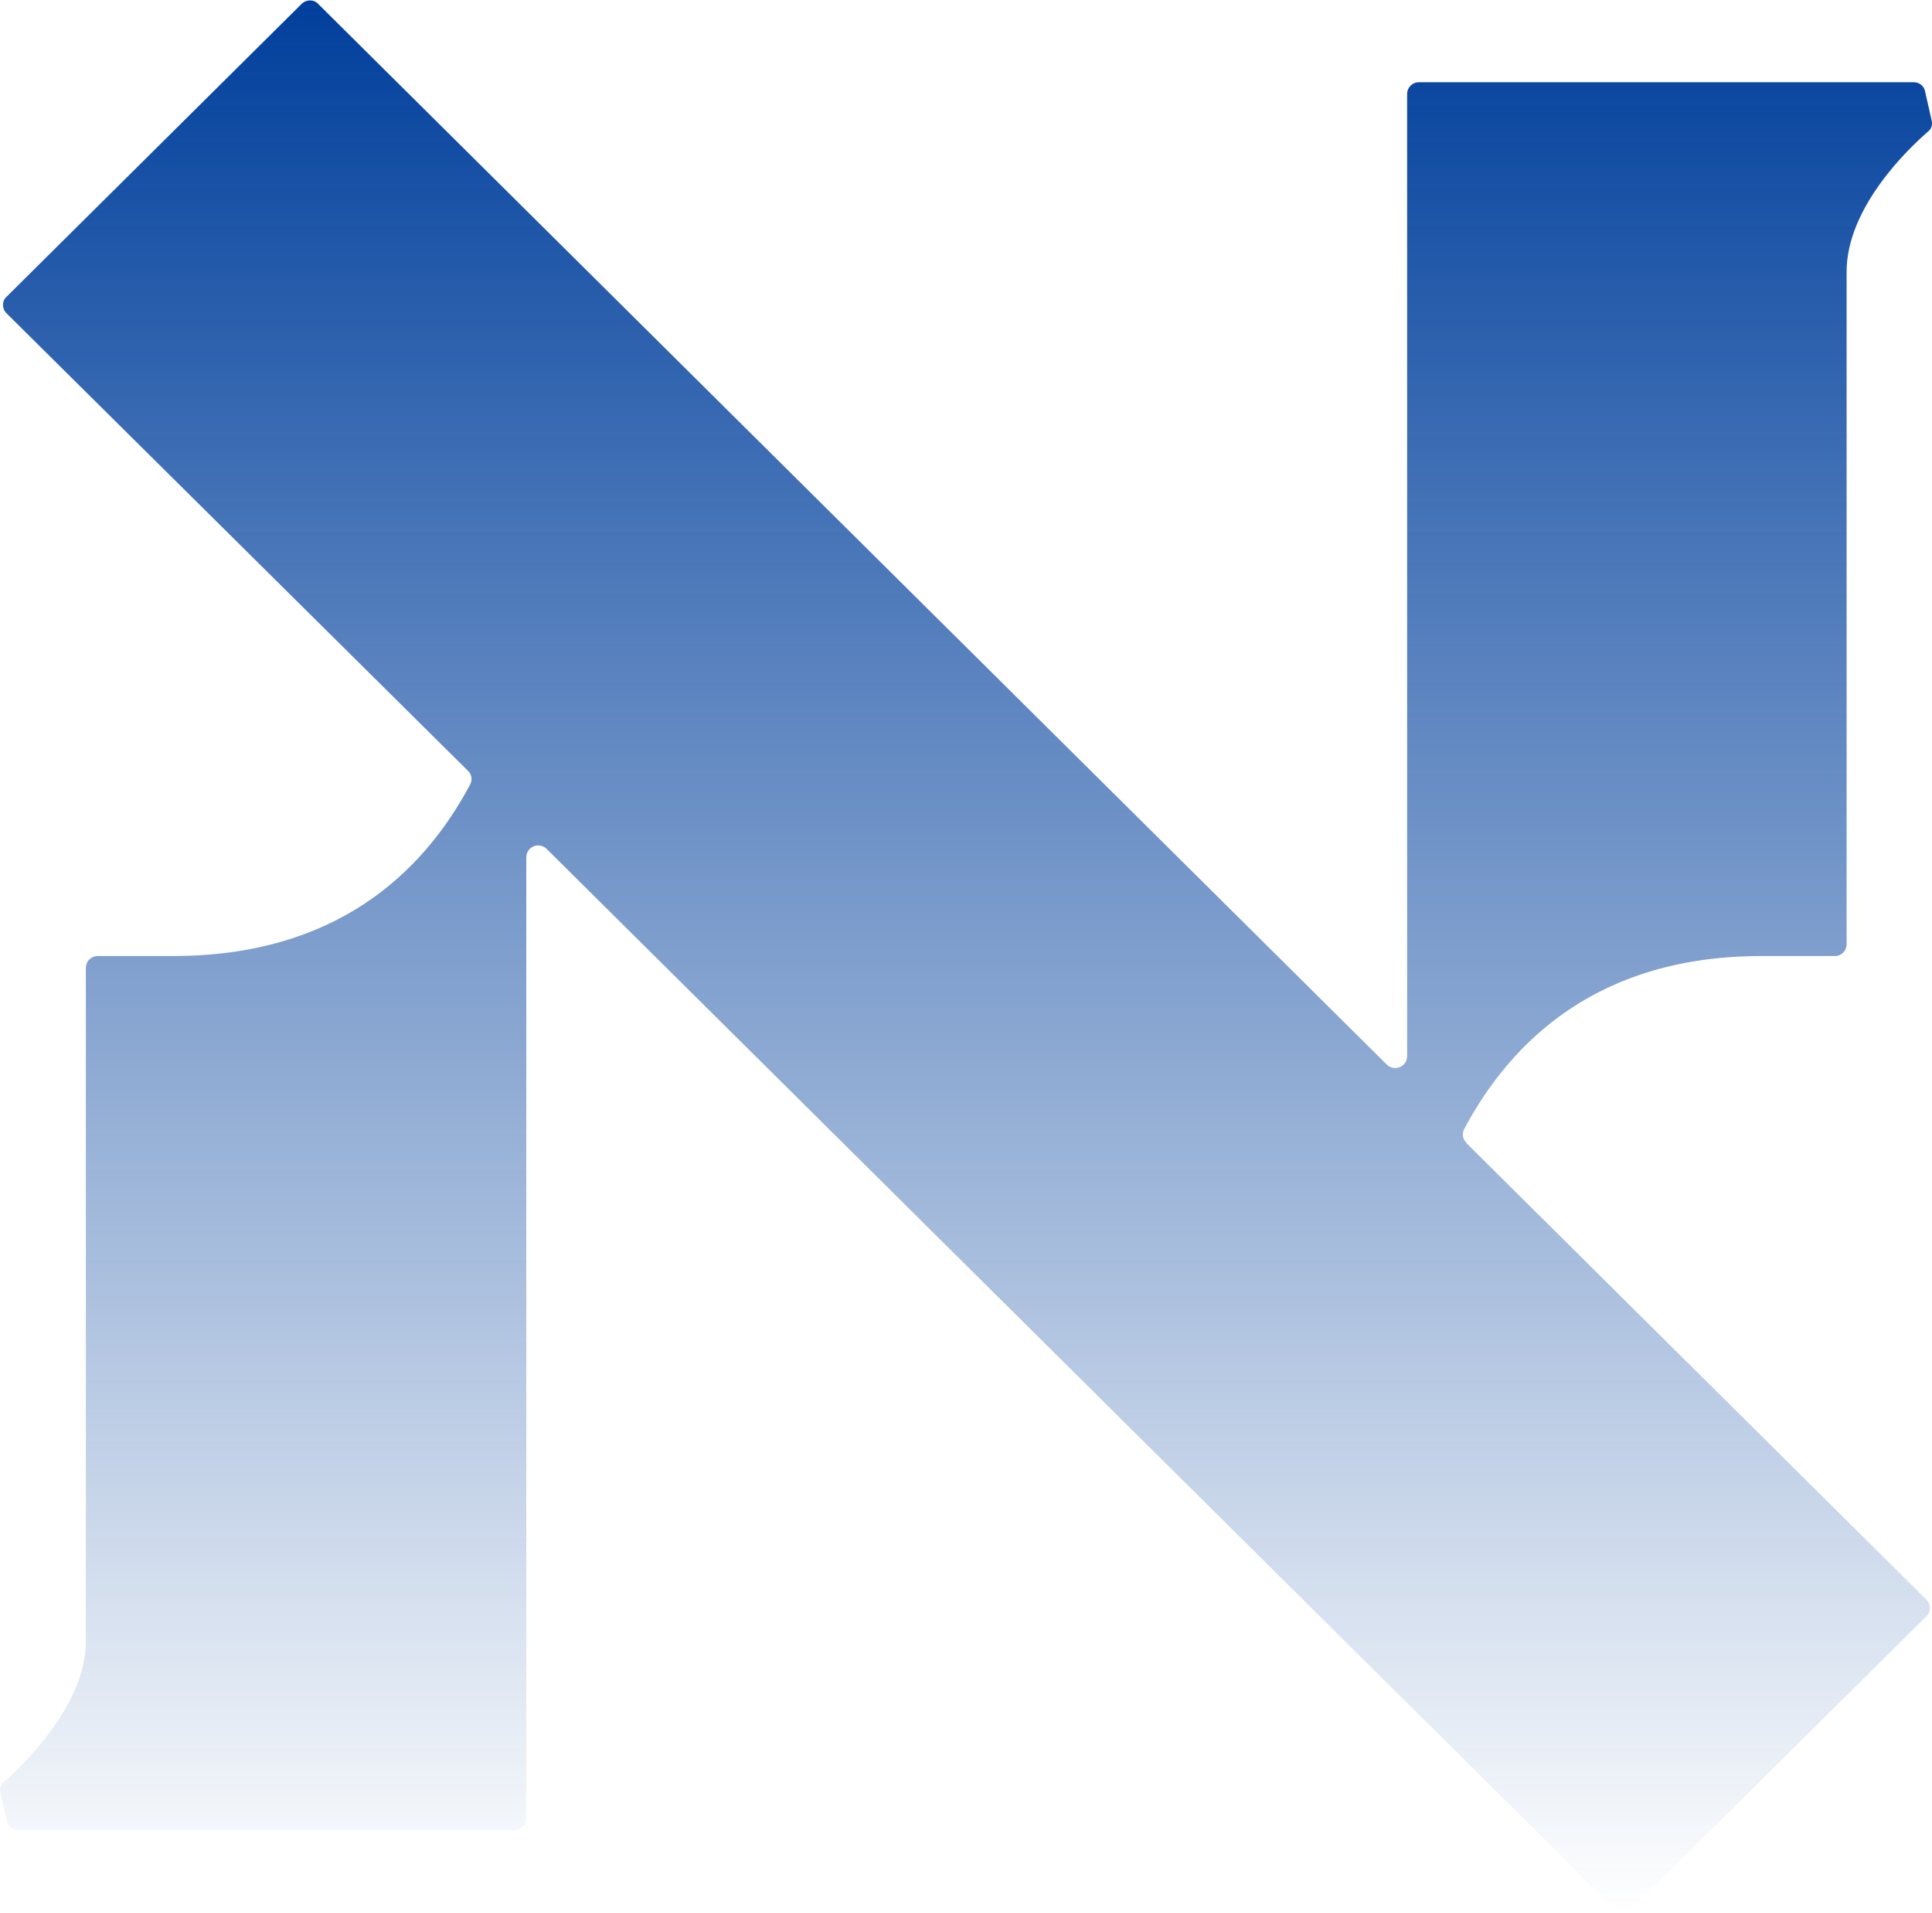 <svg width="100" height="99" viewBox="0 0 100 99" fill="none" xmlns="http://www.w3.org/2000/svg">
<path d="M75.883 59.14L99.712 82.787C99.958 83.031 99.958 83.422 99.712 83.641L84.44 98.796C84.195 99.04 83.801 99.04 83.58 98.796L28.298 43.936C27.904 43.545 27.241 43.814 27.241 44.375V94.086C27.241 94.428 26.97 94.696 26.626 94.696H0.952C0.657 94.696 0.411 94.501 0.362 94.233L0.018 92.793C-0.031 92.573 0.018 92.353 0.214 92.207C1.174 91.353 4.444 88.229 4.444 84.959V50.086C4.444 49.744 4.715 49.476 5.059 49.476H8.944C17.306 49.476 21.855 45.254 24.339 40.593C24.462 40.349 24.413 40.056 24.216 39.885L0.337 16.213C0.092 15.969 0.092 15.578 0.337 15.359L15.609 0.204C15.855 -0.04 16.248 -0.04 16.47 0.204L71.776 55.089C72.169 55.479 72.833 55.211 72.833 54.649V4.865C72.833 4.523 73.104 4.255 73.448 4.255H99.048C99.343 4.255 99.589 4.45 99.638 4.719L99.982 6.232C100.031 6.451 99.982 6.671 99.785 6.817C98.802 7.672 95.58 10.722 95.58 14.065V48.865C95.58 49.207 95.31 49.476 94.966 49.476H91.178C82.817 49.476 78.268 53.771 75.784 58.432C75.661 58.676 75.71 58.969 75.907 59.14H75.883Z" fill="url(#paint0_linear_41_2510)"/>
<defs>
<linearGradient id="paint0_linear_41_2510" x1="50" y1="0.021" x2="50" y2="98.979" gradientUnits="userSpaceOnUse">
<stop stop-color="#003F9C"/>
<stop offset="1" stop-color="#003F9C" stop-opacity="0"/>
</linearGradient>
</defs>
</svg>
